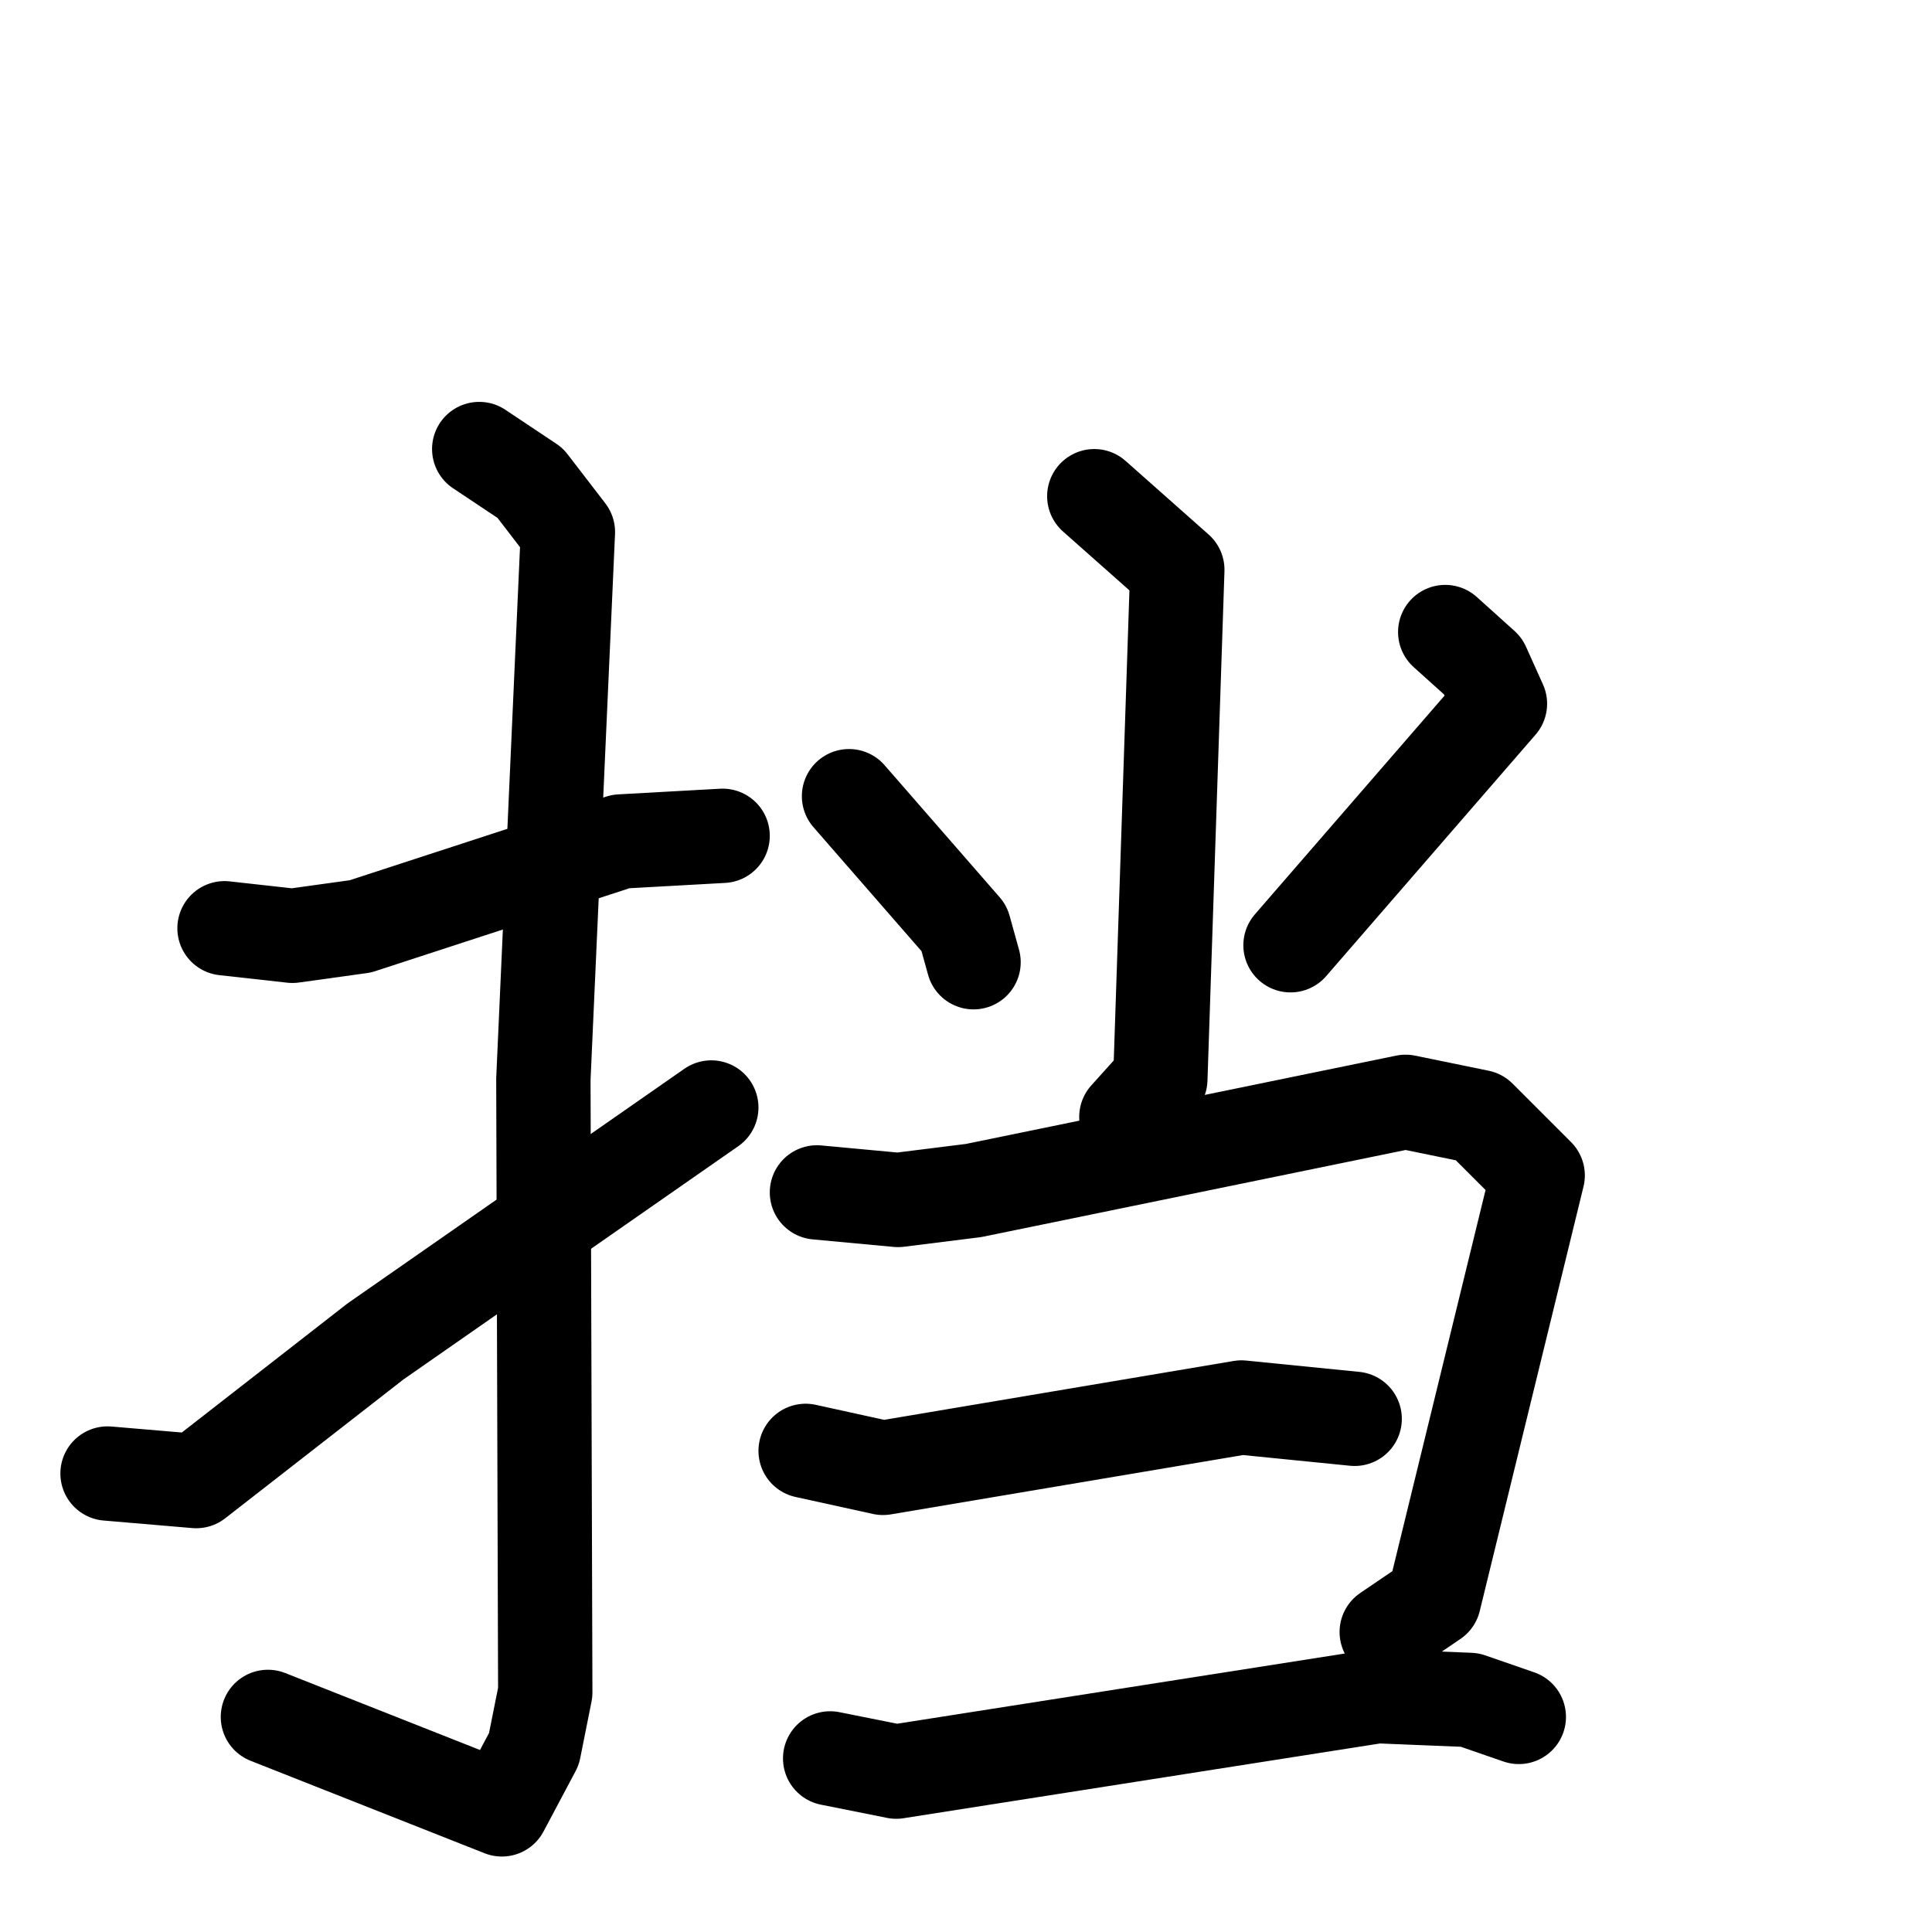 <svg xmlns="http://www.w3.org/2000/svg" viewBox="0 0 1024 1024">
  <g style="fill:none;stroke:#000000;stroke-width:50;stroke-linecap:round;stroke-linejoin:round;" transform="scale(1, 1) translate(0, 0)">
    <path d="M 119.0,492.0 L 155.0,496.0 L 191.0,491.0 L 329.0,446.0 L 383.0,443.0"/>
    <path d="M 254.0,238.0 L 281.0,256.0 L 301.0,282.0 L 288.0,572.0 L 289.0,897.0 L 283.0,927.0 L 266.0,959.0 L 142.0,910.0"/>
    <path d="M 57.0,781.0 L 104.0,785.0 L 199.0,711.0 L 377.0,587.0"/>
    <path d="M 580.0,263.0 L 624.0,302.0 L 615.0,572.0 L 597.0,592.0"/>
    <path d="M 450.0,422.0 L 511.0,492.0 L 516.0,510.0"/>
    <path d="M 766.0,335.0 L 786.0,353.0 L 795.0,373.0 L 684.0,501.0"/>
    <path d="M 433.0,632.0 L 476.0,636.0 L 516.0,631.0 L 745.0,584.0 L 784.0,592.0 L 815.0,623.0 L 760.0,848.0 L 735.0,865.0"/>
    <path d="M 427.0,769.0 L 468.0,778.0 L 658.0,746.0 L 718.0,752.0"/>
    <path d="M 440.0,932.0 L 475.0,939.0 L 730.0,899.0 L 779.0,901.0 L 805.0,910.0"/>
  </g>
</svg>
